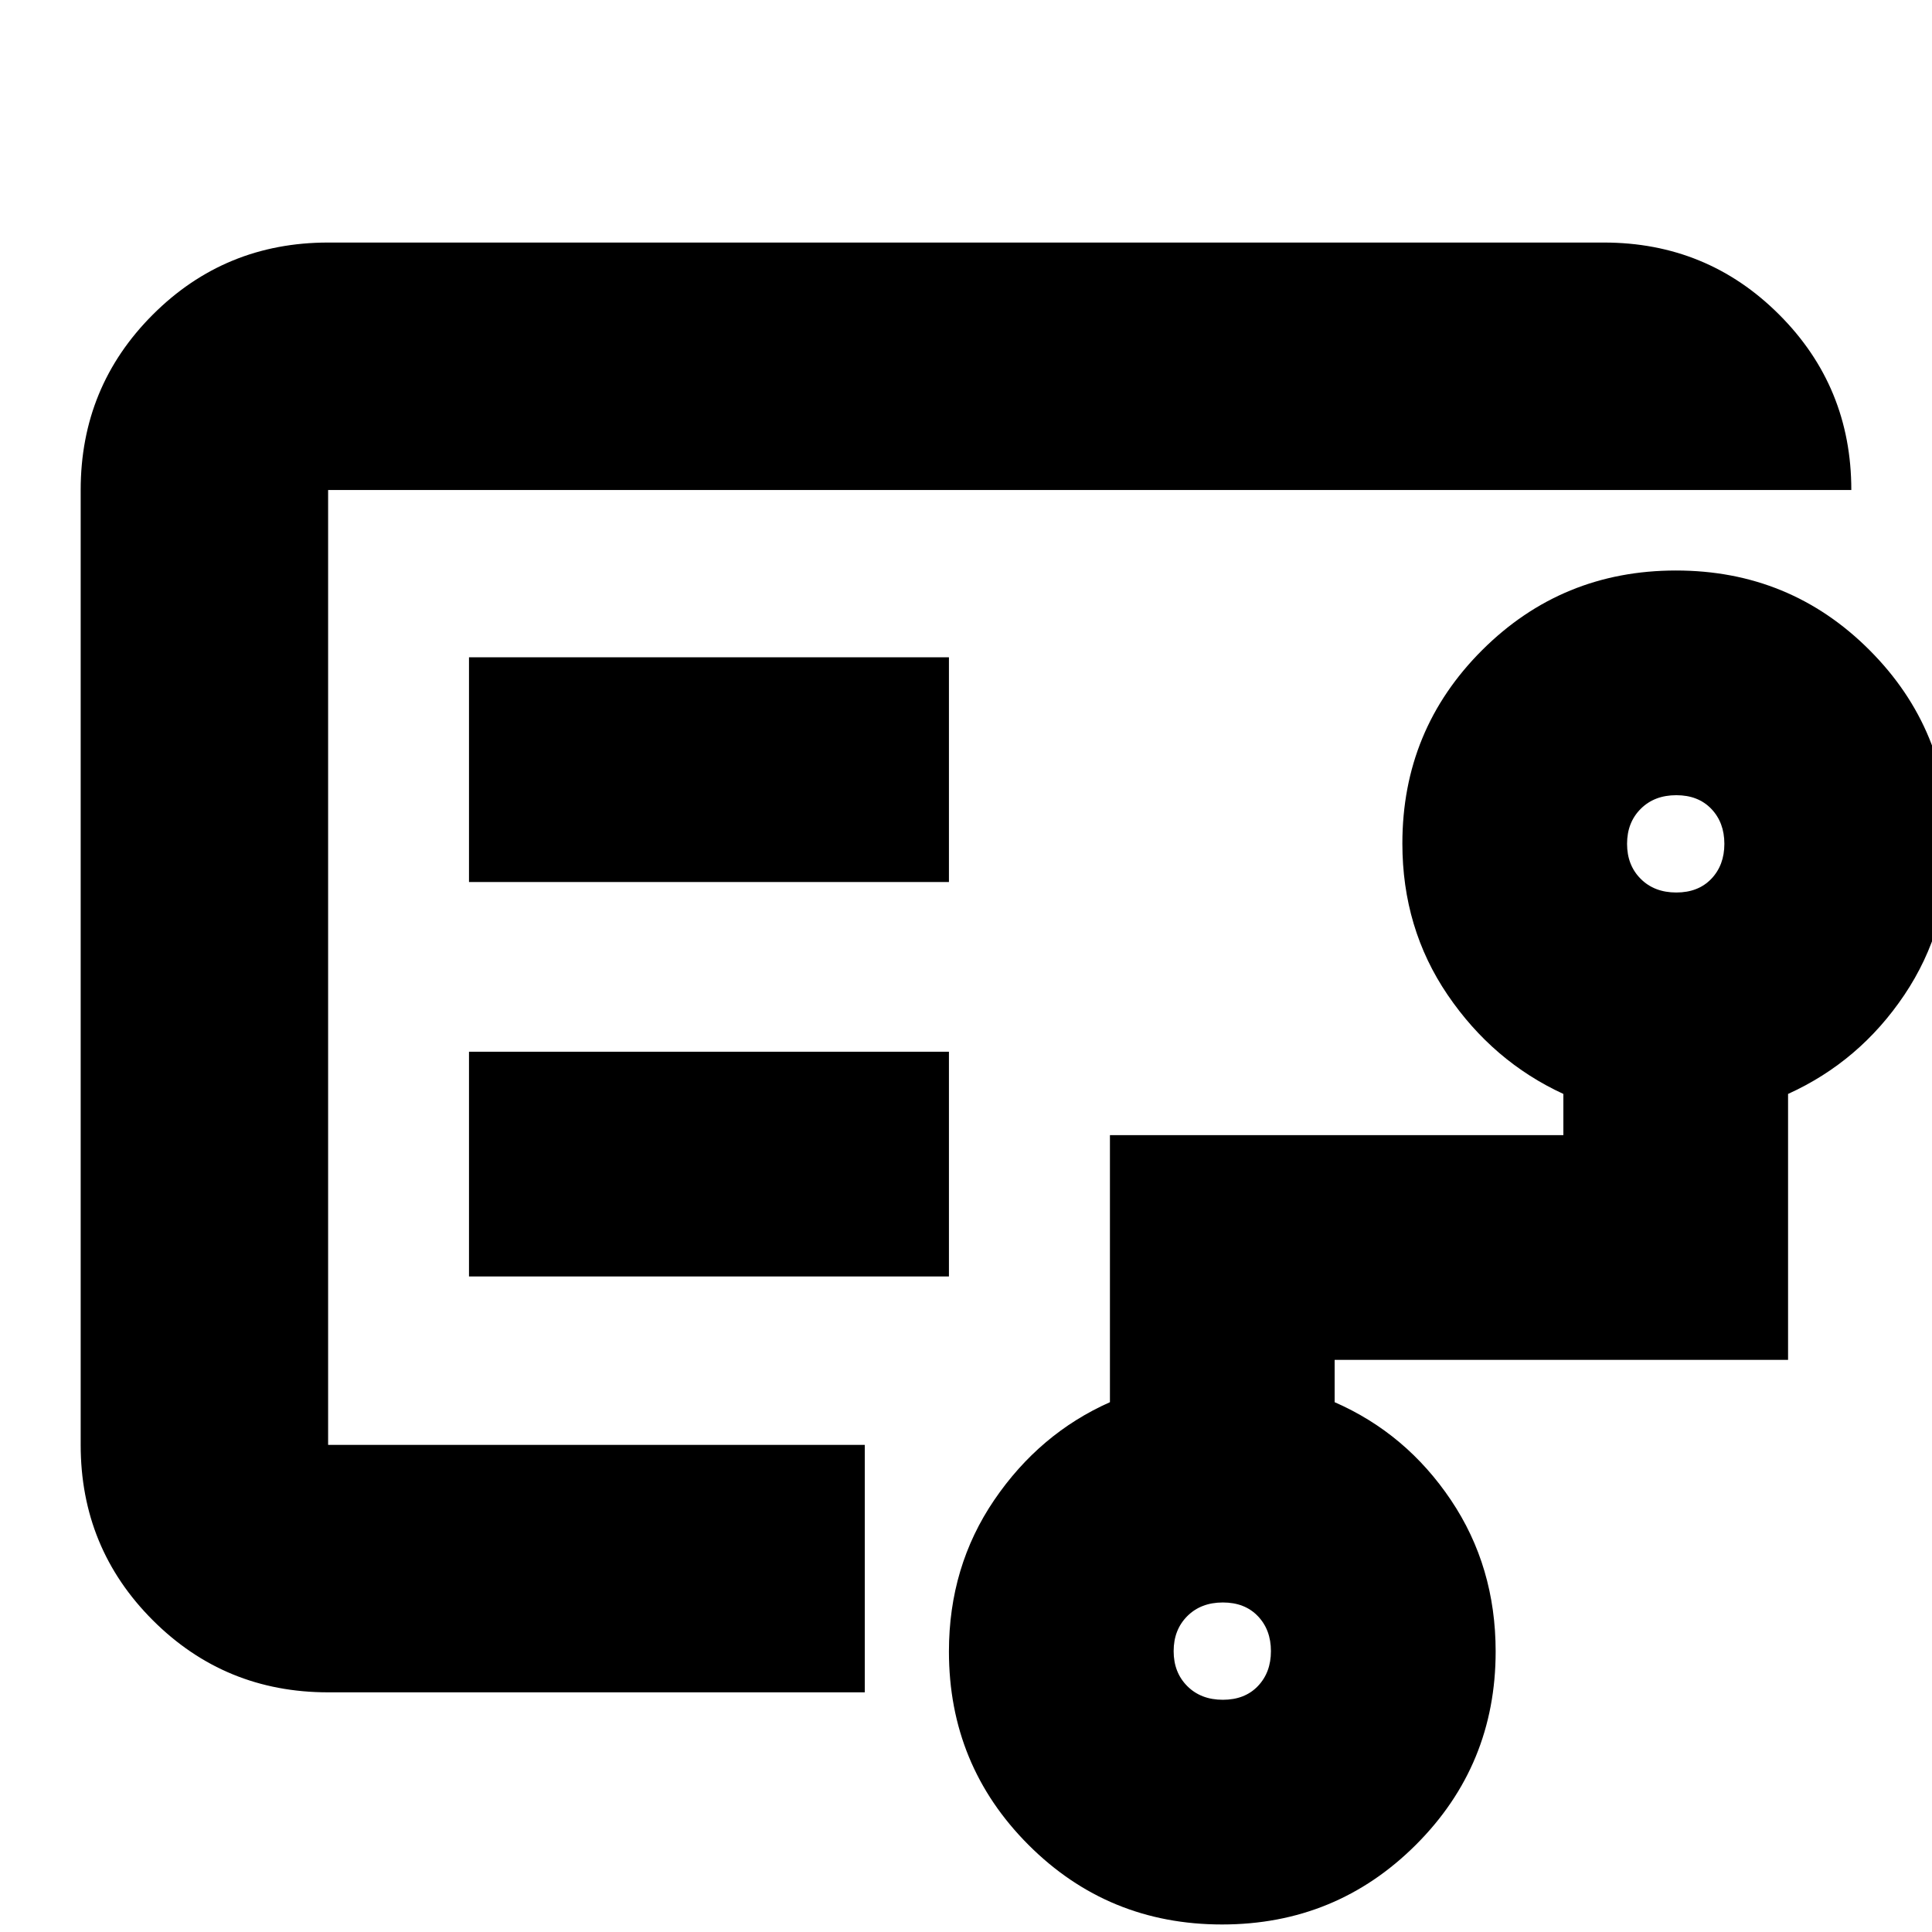 <svg xmlns="http://www.w3.org/2000/svg" height="24" viewBox="0 -960 960 960" width="24"><path d="M163.04-475.96v233.92-474.48 240.56Zm444.59 360.57q10.9 0 17.39-6.78 6.5-6.78 6.5-17.39 0-10.62-6.5-17.4-6.49-6.78-17.39-6.78-10.89 0-17.67 6.78-6.78 6.78-6.78 17.4 0 10.61 6.78 17.39 6.78 6.78 17.67 6.78Zm225.31-401.13q10.89 0 17.39-6.78t6.5-17.4q0-10.61-6.5-17.39-6.5-6.78-17.39-6.78-10.9 0-17.68 6.78-6.78 6.78-6.78 17.39 0 10.62 6.78 17.4 6.78 6.78 17.68 6.78Zm-599.9-5.22h238.48v-111.65H233.04v111.65Zm0 196h238.48v-111.65H233.04v111.65Zm-70 206.65q-51.3 0-87.12-35.83-35.83-35.82-35.83-87.12v-474.48q0-51.3 35.83-87.13 35.82-35.83 87.12-35.83h633.92q51.3 0 87.12 35.83 35.83 35.83 35.83 87.13H163.04v474.48H429.7v122.95H163.04ZM607.22-3.74q-56.65 0-96.18-39.56-39.52-39.57-39.52-96.09 0-42.17 22.5-75.24 22.5-33.07 57.5-48.63v-132.7h225.31v-20.47q-35-16.13-57.5-49.2-22.5-33.07-22.5-75.24 0-56.52 39.65-96.09 39.66-39.56 96.31-39.56 56.65 0 96.17 39.56 39.52 39.57 39.52 96.09 0 42.17-22.22 75.24-22.22 33.07-57.78 49.2v132.13h-225.3v21.04q35.56 15.56 57.78 48.63t22.22 75.24q0 56.52-39.66 96.09-39.65 39.56-96.3 39.56Z"/></svg>
